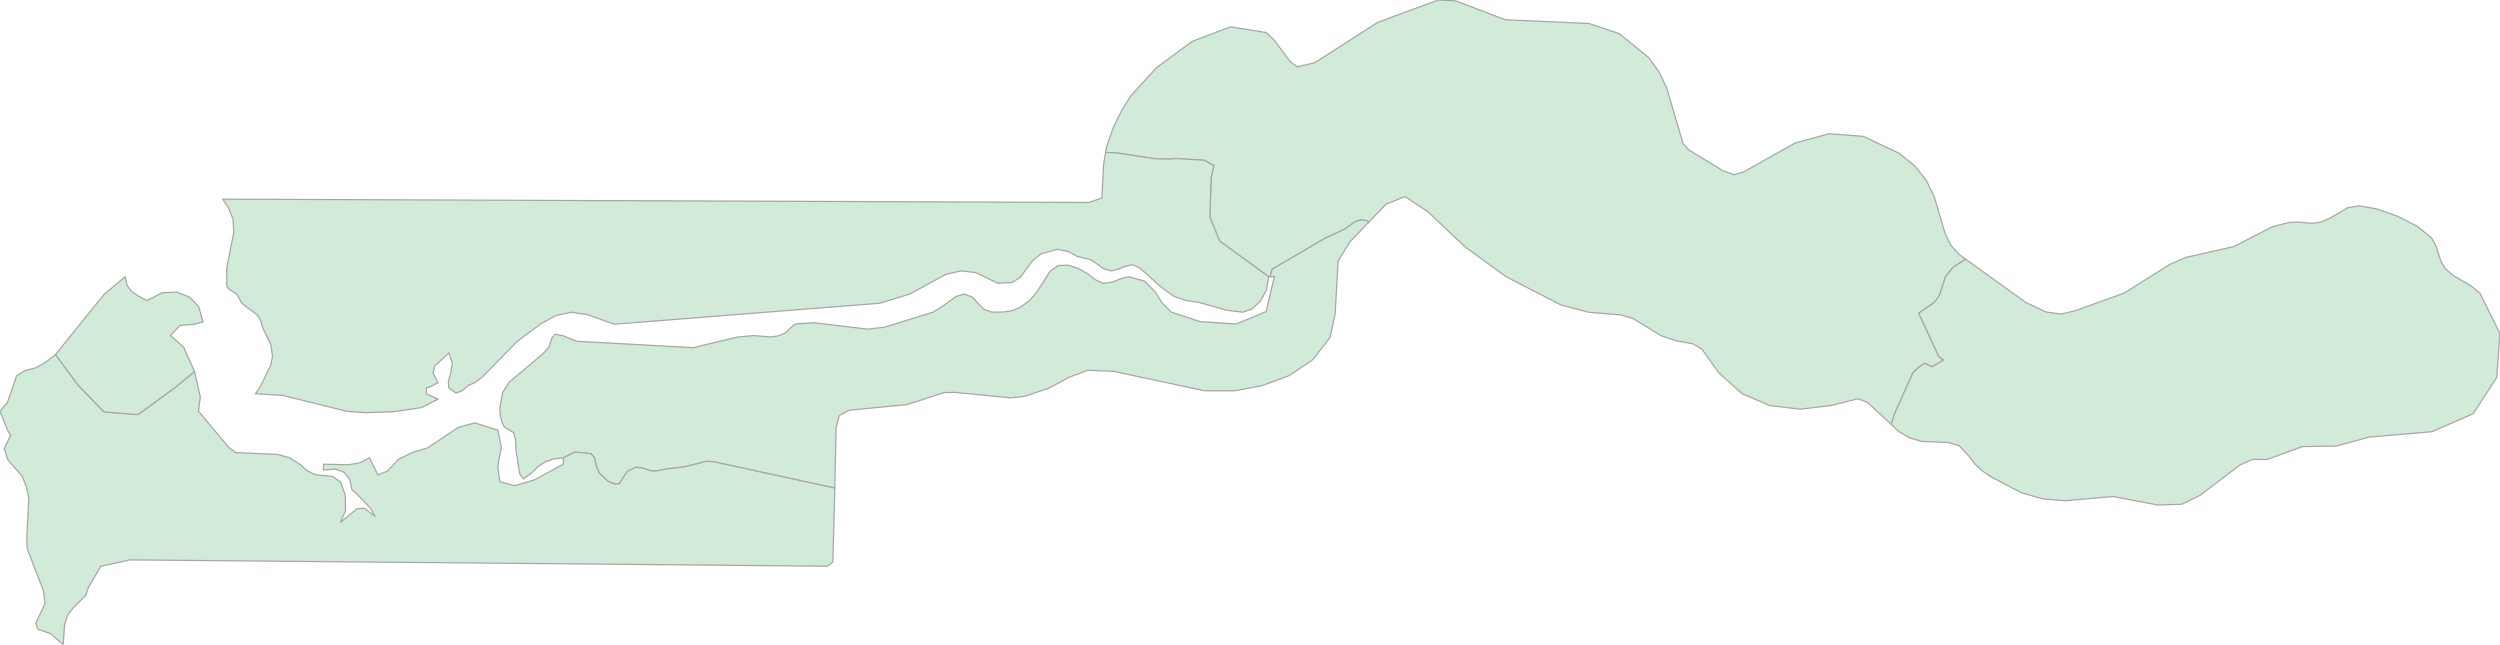 <svg xmlns="http://www.w3.org/2000/svg" xmlns:xlink="http://www.w3.org/1999/xlink" width="500.0" height="128.903" viewBox="0.0 0.0 500.0 128.903" preserveAspectRatio="xMinYMin meet"><g transform="matrix(1,0,0,-1,0,128.903)"><g><g><path fill-rule="evenodd" fill="#D2EBD9" stroke="#A6A6A6" stroke-width="0.25" opacity="1" d="M 393.139,77.066 L 391.789,78.032 L 390.139,79.876 L 389.039,82.171 L 386.839,89.583 L 385.239,92.858 L 382.988,95.681 L 379.788,98.272 L 372.637,101.637 L 365.837,102.153 L 359.086,100.335 L 348.885,94.598 L 346.835,93.941 L 344.534,94.779 L 337.734,98.943 L 336.584,100.245 L 333.333,111.331 L 331.833,114.477 L 329.733,117.39 L 323.882,122.16 L 317.832,124.197 L 301.03,124.958 L 291.179,128.722 L 287.629,128.903 L 275.528,124.416 L 262.976,116.372 L 259.476,115.534 L 258.026,116.604 L 254.825,120.897 L 253.275,122.379 L 246.075,123.54 L 238.424,120.613 L 231.373,115.431 L 226.223,109.81 L 224.372,106.897 L 222.622,103.313 L 221.322,99.561 L 221.122,98.401 L 223.472,98.298 L 230.923,97.151 L 233.823,97.073 L 235.124,97.189 L 240.824,96.867 L 242.774,95.797 L 242.224,93.399 L 241.974,85.51 L 243.924,80.701 L 253.725,73.559 L 254.025,73.559 L 254.425,75.042 L 264.926,81.204 L 269.027,83.125 L 271.077,84.62 L 272.327,84.929 L 273.327,84.762 L 273.727,84.44 L 277.178,88.049 L 280.978,89.583 L 285.529,86.605 L 292.979,79.554 L 301.23,73.546 L 312.181,67.913 L 317.782,66.443 L 324.182,65.914 L 326.633,65.18 L 332.233,61.75 L 335.234,60.758 L 338.634,60.113 L 340.434,59.005 L 343.784,54.312 L 348.435,50.148 L 353.985,47.789 L 360.036,47.067 L 366.187,47.789 L 371.587,49.143 L 373.437,48.472 L 378.238,44.025 L 378.938,46.203 L 382.638,54.454 L 383.788,55.472 L 384.938,56.233 L 386.389,55.537 L 388.739,56.916 L 387.789,57.548 L 383.738,66.275 L 386.639,68.248 L 387.339,68.996 L 387.989,70.104 L 389.139,73.649 L 390.589,75.416 L 393.139,77.066 z" /><path fill-rule="evenodd" fill="#D2EBD9" stroke="#A6A6A6" stroke-width="0.25" opacity="1" d="M 221.122,98.401 L 220.722,96.081 L 220.372,89.3 L 217.772,88.41 L 44.554,89.068 L 45.655,87.379 L 46.605,85.123 L 46.755,82.429 L 45.355,75.261 L 45.355,71.754 L 45.705,71.123 L 47.355,70.104 L 48.405,68.209 L 51.455,65.902 L 52.155,64.716 L 52.505,63.426 L 54.155,60.036 L 54.505,57.664 L 54.155,55.872 L 52.105,51.656 L 51.105,50.148 L 56.506,49.826 L 69.357,46.654 L 72.907,46.371 L 78.658,46.551 L 84.308,47.389 L 87.609,49.078 L 85.259,50.148 L 85.259,51.321 L 85.959,51.502 L 87.609,52.365 L 86.609,54.312 L 86.959,55.717 L 89.759,58.308 L 90.459,56.349 L 90.159,54.351 L 89.659,52.572 L 89.759,51.321 L 91.209,50.277 L 92.459,50.767 L 93.659,51.811 L 94.959,52.365 L 96.51,53.551 L 103.46,60.642 L 108.161,64.148 L 111.161,65.786 L 114.261,66.469 L 117.562,65.953 L 122.812,64.058 L 175.968,68.261 L 181.918,70.078 L 189.219,74.049 L 192.219,74.732 L 195.12,74.384 L 199.57,72.257 L 202.42,72.399 L 204.07,73.456 L 206.521,76.782 L 208.221,78.136 L 211.471,79.051 L 213.671,78.587 L 215.522,77.594 L 217.822,77.066 L 218.572,76.705 L 220.822,75.093 L 222.322,74.732 L 223.672,75.08 L 225.123,75.673 L 226.573,75.957 L 228.023,75.261 L 232.073,71.613 L 234.773,69.64 L 237.174,68.802 L 239.724,68.441 L 245.425,66.83 L 248.575,66.469 L 250.375,67.088 L 252.125,68.725 L 253.325,70.994 L 253.725,73.559 L 243.924,80.701 L 241.974,85.51 L 242.224,93.399 L 242.774,95.797 L 240.824,96.867 L 235.124,97.189 L 233.823,97.073 L 230.923,97.151 L 223.472,98.298 L 221.122,98.401 z" /><path fill-rule="evenodd" fill="#D2EBD9" stroke="#A6A6A6" stroke-width="0.25" opacity="1" d="M 393.139,77.066 L 390.589,75.416 L 389.139,73.649 L 387.989,70.104 L 387.339,68.996 L 386.639,68.248 L 383.738,66.275 L 387.789,57.548 L 388.739,56.916 L 386.389,55.537 L 384.938,56.233 L 383.788,55.472 L 382.638,54.454 L 378.938,46.203 L 378.238,44.025 L 379.738,42.581 L 381.938,41.317 L 384.338,40.621 L 389.589,40.402 L 391.789,39.783 L 393.639,37.85 L 394.939,36.135 L 396.49,34.717 L 398.24,33.505 L 404.29,30.347 L 408.641,29.109 L 413.141,28.761 L 422.592,29.599 L 431.593,27.897 L 436.394,28.065 L 440.044,29.857 L 447.995,35.916 L 450.495,37.037 L 453.395,36.999 L 460.496,39.59 L 467.197,39.68 L 473.847,41.485 L 486.399,42.568 L 494.649,46.177 L 499.35,53.423 L 500.0,62.163 L 496,70.233 L 494.349,71.625 L 490.549,73.869 L 489.049,75.171 L 488.199,76.602 L 487.149,79.837 L 486.299,81.333 L 483.498,83.615 L 479.498,85.651 L 475.298,87.134 L 471.797,87.74 L 469.597,87.379 L 466.197,85.381 L 464.246,84.504 L 462.496,84.233 L 459.646,84.478 L 457.846,84.414 L 454.495,83.563 L 446.795,79.605 L 437.194,77.427 L 434.043,76.06 L 424.842,70.285 L 415.092,66.778 L 412.241,66.082 L 409.191,66.507 L 405.191,68.39 L 393.139,77.066 z" /><path fill-rule="evenodd" fill="#D2EBD9" stroke="#A6A6A6" stroke-width="0.25" opacity="1" d="M 273.727,84.44 L 273.327,84.762 L 272.327,84.929 L 271.077,84.62 L 269.027,83.125 L 264.926,81.204 L 254.425,75.042 L 254.025,73.559 L 254.875,73.559 L 253.225,66.585 L 247.275,64.11 L 240.024,64.574 L 234.273,66.469 L 232.523,68.196 L 230.973,70.568 L 228.923,72.67 L 225.773,73.559 L 224.222,73.185 L 222.522,72.502 L 220.722,72.206 L 219.022,72.979 L 217.522,74.165 L 215.672,75.222 L 213.571,75.867 L 211.621,75.789 L 210.021,74.642 L 207.371,70.491 L 205.921,68.802 L 204.07,67.461 L 202.47,66.778 L 200.72,66.507 L 198.42,66.469 L 196.77,67.036 L 194.419,69.511 L 192.819,70.078 L 191.219,69.614 L 188.119,67.371 L 186.569,66.469 L 176.868,63.452 L 173.467,63.078 L 162.766,64.355 L 159.166,64.123 L 158.616,63.787 L 157.066,62.331 L 155.866,61.789 L 154.265,61.506 L 150.715,61.789 L 147.515,61.493 L 138.614,59.366 L 115.362,60.642 L 112.611,61.75 L 111.011,62.047 L 110.311,61.209 L 109.761,59.417 L 108.511,58.076 L 101.86,52.494 L 100.51,50.367 L 99.96,47.235 L 100.06,45.829 L 100.36,44.489 L 100.91,43.457 L 102.76,42.349 L 103.16,40.686 L 103.21,38.778 L 103.96,34.098 L 104.66,33.105 L 106.261,34.266 L 107.611,35.594 L 109.111,36.548 L 110.811,37.128 L 112.661,37.334 L 114.961,38.494 L 118.162,38.172 L 118.862,37.411 L 119.312,35.452 L 119.912,34.214 L 121.612,32.641 L 122.812,32.126 L 123.862,32.151 L 125.513,34.678 L 127.213,35.452 L 128.463,35.323 L 130.063,34.756 L 131.063,34.665 L 133.413,35.129 L 136.814,35.516 L 141.314,36.625 L 142.614,36.573 L 166.967,31.288 L 167.217,43.393 L 167.867,45.804 L 169.817,46.861 L 181.368,47.982 L 188.819,50.38 L 190.919,50.432 L 202.12,49.336 L 204.87,49.607 L 209.821,51.283 L 213.671,53.384 L 217.572,54.853 L 222.722,54.634 L 240.874,50.754 L 246.975,50.754 L 252.375,51.76 L 257.826,53.784 L 262.576,56.968 L 266.027,61.441 L 267.027,66.159 L 267.627,76.73 L 269.977,80.521 L 273.727,84.44 z" /><path fill-rule="evenodd" fill="#D2EBD9" stroke="#A6A6A6" stroke-width="0.25" opacity="1" d="M 166.967,31.288 L 142.614,36.573 L 141.314,36.625 L 136.814,35.516 L 133.413,35.129 L 131.063,34.665 L 130.063,34.756 L 128.463,35.323 L 127.213,35.452 L 125.513,34.678 L 123.862,32.151 L 122.812,32.126 L 121.612,32.641 L 119.912,34.214 L 119.312,35.452 L 118.862,37.411 L 118.162,38.172 L 114.961,38.494 L 112.661,37.334 L 112.661,36.058 L 106.961,32.964 L 102.96,31.752 L 99.96,32.577 L 99.56,35.581 L 100.26,39.5 L 99.56,42.877 L 94.959,44.321 L 91.609,43.406 L 85.509,39.319 L 82.408,38.391 L 79.708,37.037 L 77.458,34.665 L 75.558,33.918 L 73.907,37.334 L 71.907,36.303 L 69.607,35.955 L 64.706,36.058 L 64.706,34.897 L 67.057,35.091 L 68.807,34.459 L 69.957,33.041 L 70.407,30.875 L 71.057,30.411 L 74.057,27.317 L 75.058,25.577 L 72.857,27.253 L 71.407,27.162 L 68.107,24.417 L 69.107,26.789 L 69.057,29.844 L 68.107,32.5 L 66.457,33.634 L 63.106,33.943 L 61.406,34.768 L 60.106,35.955 L 57.956,37.334 L 55.556,38.017 L 47.155,38.391 L 45.805,39.358 L 39.704,46.654 L 40.054,49.516 L 38.904,54.596 L 34.953,51.36 L 27.603,45.984 L 20.802,46.526 L 15.602,51.901 L 11.101,57.999 L 9.201,56.491 L 7.051,55.292 L 5.001,54.802 L 3.3,53.706 L 1.5,48.459 L 0.0,46.654 L 1.55,42.774 L 2.15,41.885 L 0.85,39.152 L 1.6,36.896 L 4.45,33.634 L 5.351,31.365 L 5.751,29.148 L 5.351,21.168 L 5.451,19.131 L 8.701,10.713 L 9.001,8.135 L 7.151,4.267 L 7.551,3.068 L 10.101,2.179 L 12.651,0.0 L 12.901,3.932 L 13.501,5.84 L 14.551,7.232 L 17.152,9.823 L 17.702,11.461 L 20.152,15.637 L 25.953,16.927 L 165.467,15.663 L 166.567,16.488 L 166.967,31.288 z" /><path fill-rule="evenodd" fill="#D2EBD9" stroke="#A6A6A6" stroke-width="0.25" opacity="1" d="M 11.101,57.999 L 15.602,51.901 L 20.802,46.526 L 27.603,45.984 L 34.953,51.36 L 38.904,54.596 L 36.704,59.494 L 34.103,61.789 L 36.004,63.826 L 38.754,64.019 L 40.604,64.548 L 39.704,67.629 L 37.904,69.473 L 35.354,70.491 L 32.403,70.349 L 29.453,68.802 L 27.753,69.627 L 26.353,70.581 L 25.403,71.819 L 25.053,73.559 L 20.802,70.014 L 11.101,57.999 z" /></g></g></g></svg>